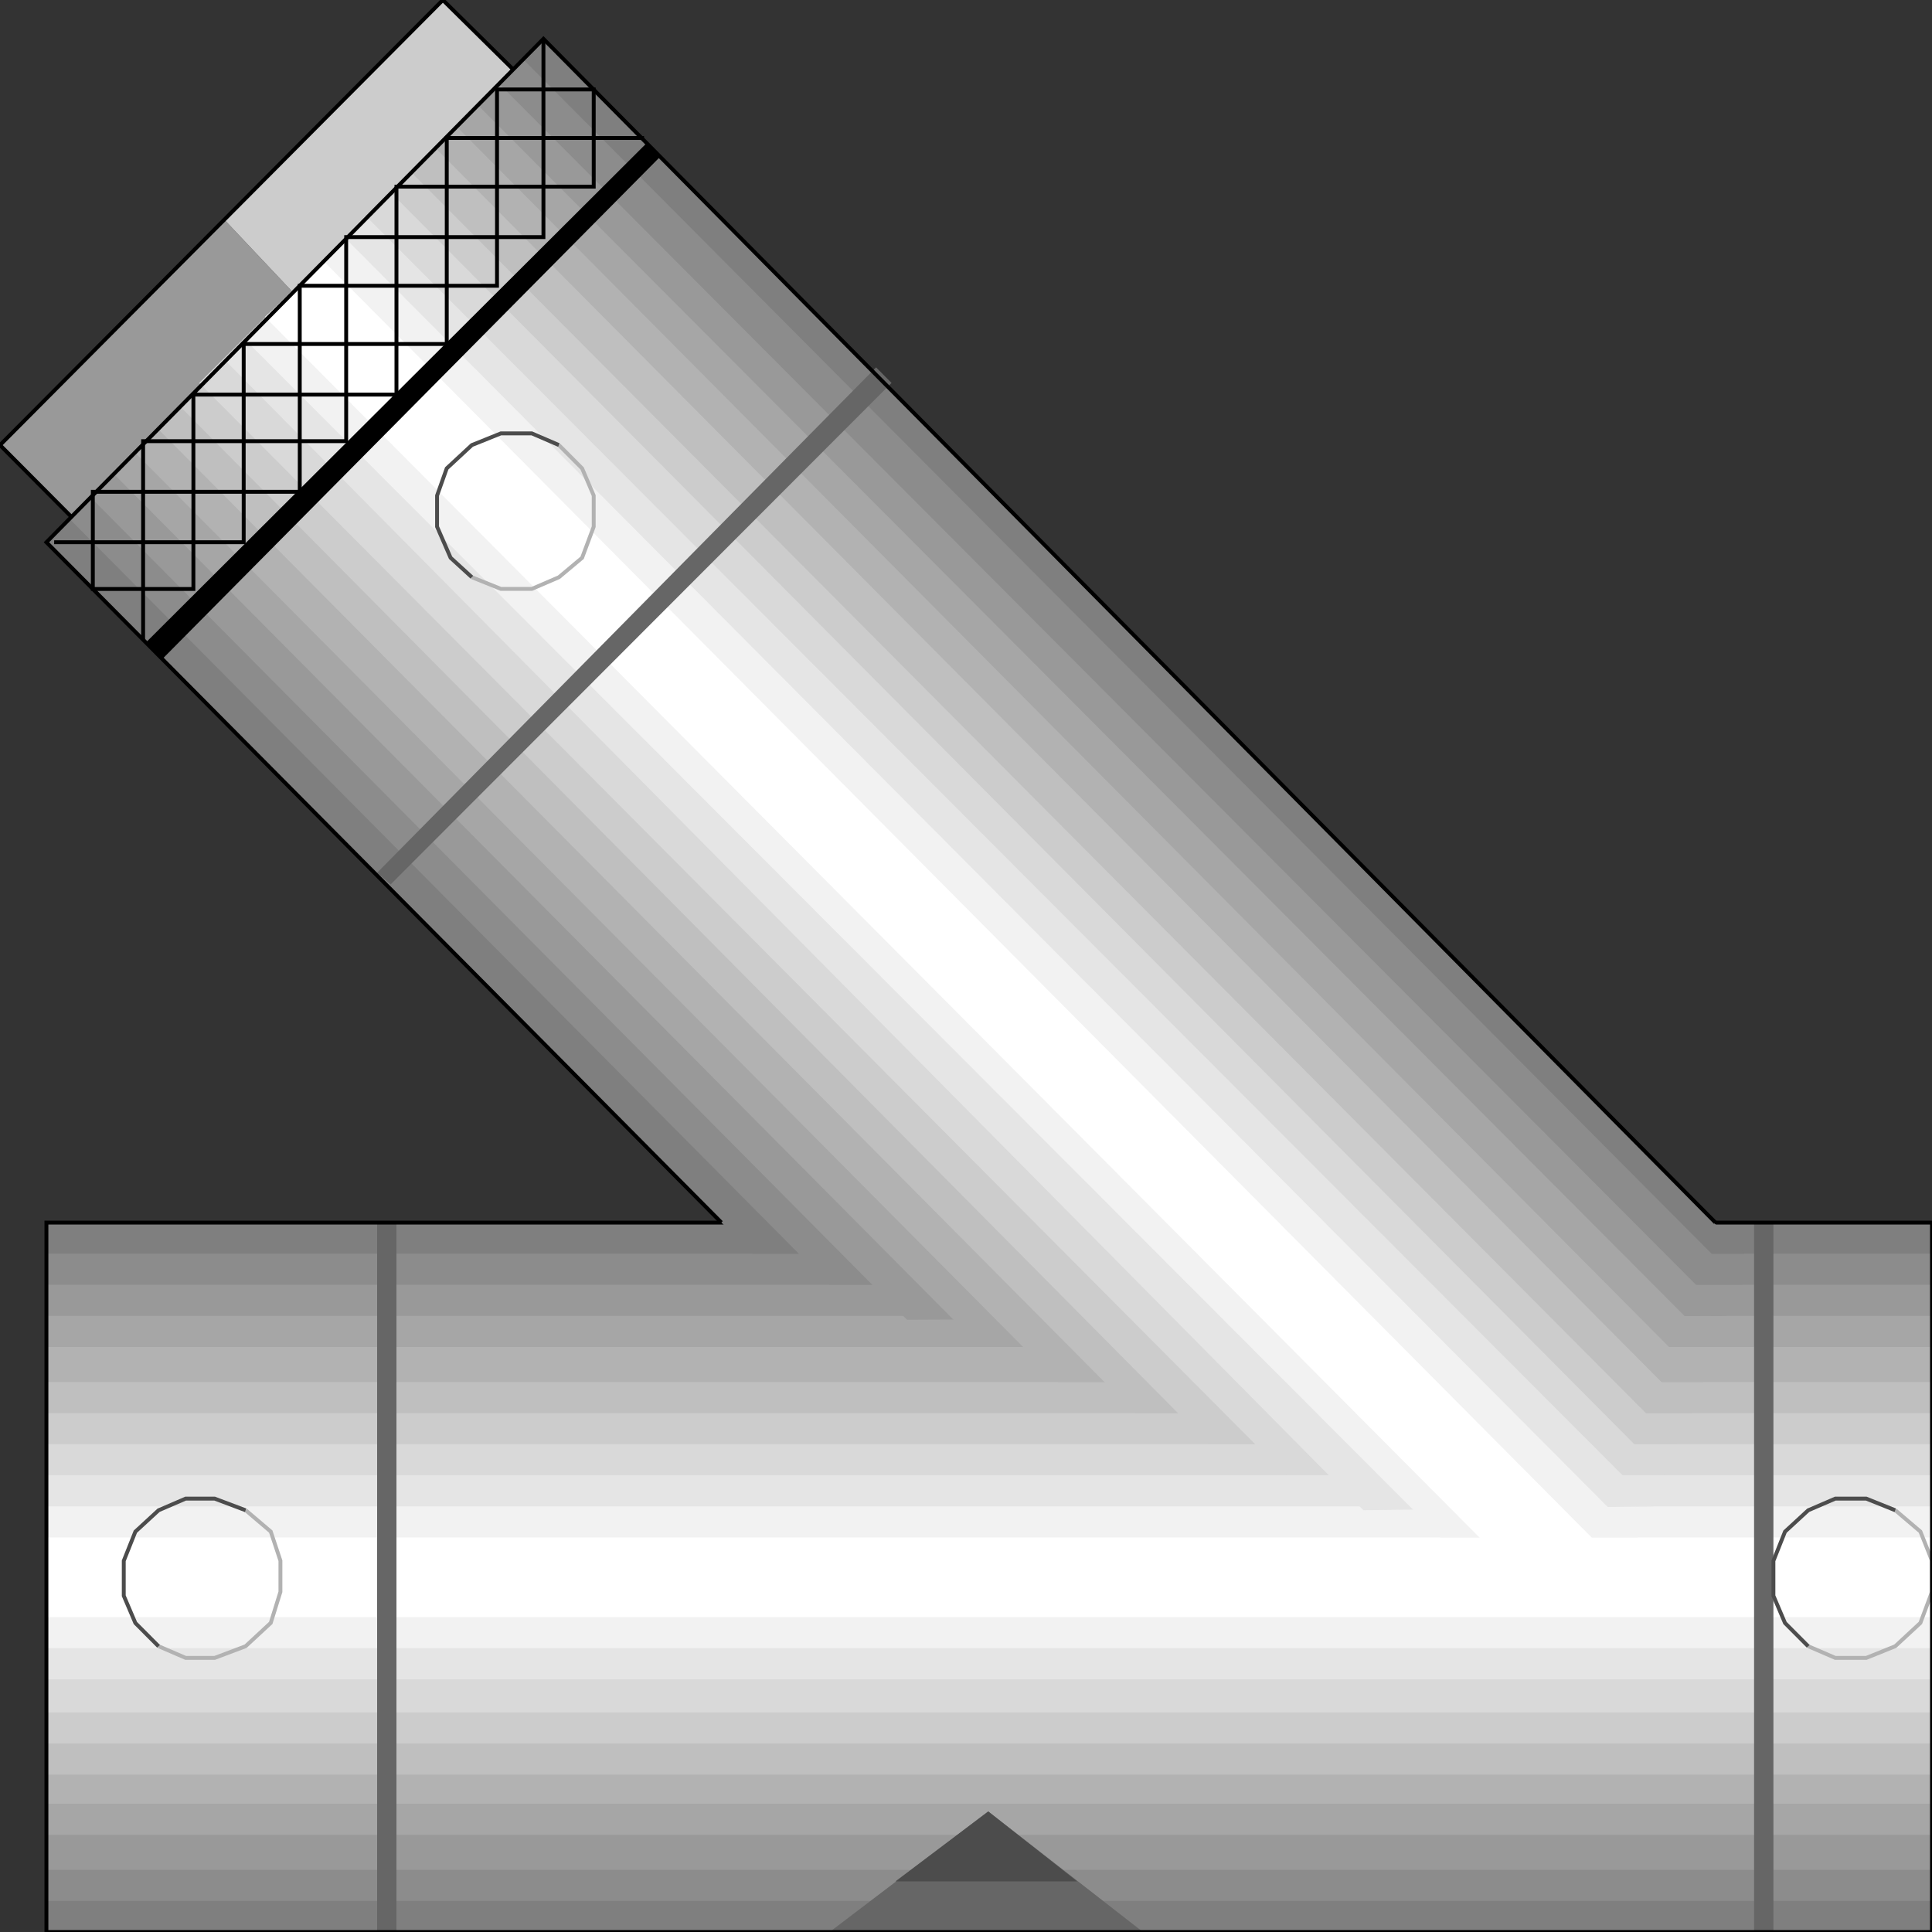 <svg width="150" height="150" viewBox="0 0 150 150" fill="none" xmlns="http://www.w3.org/2000/svg">
<rect x="0" y="0" width="150" height="150" fill="#333333" stroke="none"/>
<g clip-path="url(#clip0_2122_159606)">
<path d="M17.417 17.055L25.676 25.807L8.709 43.312L0 34.56L17.417 17.055Z" fill="#999999"/>
<path d="M17.418 17.052L25.676 25.805L43.094 8.602L34.385 0L17.418 17.052Z" fill="#CCCCCC"/>
<path d="M34.384 0L43.093 8.602L8.709 43.31L0 34.557L34.384 0Z" stroke="black" stroke-width="0.301"/>
<path d="M3.604 94.922H150V150.002H3.604V94.922Z" fill="#7F7F7F"/>
<path d="M3.604 97.336H150V147.587H3.604V97.336Z" fill="#8C8C8C"/>
<path d="M3.604 99.75H150V145.173H3.604V99.75Z" fill="#999999"/>
<path d="M3.604 102.164H150V142.456H3.604V102.164Z" fill="#A6A6A6"/>
<path d="M3.604 104.578H150V140.041H3.604V104.578Z" fill="#B2B2B2"/>
<path d="M3.604 107.297H150V137.78H3.604V107.297Z" fill="#BFBFBF"/>
<path d="M3.604 109.711H150V135.365H3.604V109.711Z" fill="#CCCCCC"/>
<path d="M3.604 112.125H150V132.95H3.604V112.125Z" fill="#D9D9D9"/>
<path d="M3.604 114.539H150V130.384H3.604V114.539Z" fill="#E5E5E5"/>
<path d="M3.604 116.953H150V127.969H3.604V116.953Z" fill="#F2F2F2"/>
<path d="M3.604 119.367H150V125.554H3.604V119.367Z" fill="white"/>
<path d="M29.279 94.922H30.781V150.002H29.279V94.922Z" fill="#666666"/>
<path d="M136.186 94.922H137.687V150.002H136.186V94.922Z" fill="#666666"/>
<path d="M64.414 149.997L76.726 140.641L88.738 149.997H64.414Z" fill="#666666"/>
<path d="M69.519 146.073L76.727 140.641L83.634 146.073H69.519Z" fill="#4C4C4C"/>
<path d="M19.069 117.25L21.021 118.91L21.772 121.174V123.588L21.021 126.003L19.069 127.813L16.667 128.719H14.415L12.312 127.813" stroke="#B2B2B2" stroke-width="0.301"/>
<path d="M12.312 127.82L10.51 126.01L9.609 123.897V121.181L10.51 118.917L12.312 117.257L14.414 116.352H16.666L19.069 117.257" stroke="#4C4C4C" stroke-width="0.301"/>
<path d="M147.147 117.25L149.099 118.91L150 121.174V123.588L149.099 126.003L147.147 127.813L144.895 128.719H142.493L140.391 127.813" stroke="#B2B2B2" stroke-width="0.301"/>
<path d="M140.39 127.82L138.588 126.01L137.688 123.897V121.181L138.588 118.917L140.39 117.257L142.492 116.352H144.895L147.147 117.257" stroke="#4C4C4C" stroke-width="0.301"/>
<path d="M3.604 94.922H150V150.002H3.604V94.922Z" stroke="black" stroke-width="0.301"/>
<path d="M42.192 3.016L135.435 97.332H58.408L3.604 42.1L42.192 3.016Z" fill="#7F7F7F"/>
<path d="M40.691 4.68L135.286 99.75H64.415L5.406 40.293L40.691 4.68Z" fill="#8C8C8C"/>
<path d="M38.888 6.641L134.083 102.164L70.42 102.466L6.906 38.482L38.888 6.641Z" fill="#999999"/>
<path d="M37.087 8.148L133.183 104.577H76.126L8.709 36.67L37.087 8.148Z" fill="#A6A6A6"/>
<path d="M35.435 9.812L132.282 107.297H82.131L10.51 35.165L35.435 9.812Z" fill="#B2B2B2"/>
<path d="M33.934 11.617L131.382 109.706H88.138L12.312 33.348L33.934 11.617Z" fill="#BFBFBF"/>
<path d="M31.983 13.43L130.181 112.122H93.845L13.965 31.538L31.983 13.43Z" fill="#CCCCCC"/>
<path d="M30.33 14.938L129.279 114.535H99.849L15.465 29.726L30.33 14.938Z" fill="#D9D9D9"/>
<path d="M28.379 16.75L128.379 116.951L105.856 117.253L17.418 27.917L28.379 16.75Z" fill="#E5E5E5"/>
<path d="M26.876 18.562L127.176 119.367H111.861L19.068 26.41L26.876 18.562Z" fill="#F2F2F2"/>
<path d="M25.225 20.375L123.874 119.671H115.165L20.57 24.6L25.225 20.375Z" fill="white"/>
<path d="M50.301 11.016L51.202 12.223L12.613 51.157L11.262 49.949L50.301 11.016Z" fill="black"/>
<path d="M68.018 28.523L69.219 29.731L30.33 68.664L29.279 67.759L68.018 28.523Z" fill="#666666"/>
<path d="M56.006 94.917L3.604 42.1L42.192 3.016L133.183 94.917" stroke="black" stroke-width="0.301"/>
<path d="M43.394 34.555L45.195 36.366L46.096 38.478V40.893L45.195 43.307L43.394 44.816L41.291 45.722H38.889L36.637 44.816" stroke="#B2B2B2" stroke-width="0.301"/>
<path d="M36.636 44.815L34.985 43.306L33.934 40.892V38.477L34.684 36.365L36.636 34.554L38.889 33.648H41.291L43.393 34.554" stroke="#4C4C4C" stroke-width="0.301"/>
<path d="M11.111 49.645V34.253H26.877V18.408H42.192V3.016" stroke="black" stroke-width="0.301"/>
<path d="M50.001 10.711H34.686V26.707H18.92V42.099H4.205" stroke="black" stroke-width="0.301"/>
<path d="M38.588 6.945V22.187H23.273V38.183H7.207V45.728H15.015V30.637H30.781V14.491H46.096V6.945H38.588Z" stroke="black" stroke-width="0.301"/>
</g>
<defs>
<clipPath id="clip0_2122_159606">
<rect width="150" height="150" fill="white"/>
</clipPath>
</defs>
</svg>
